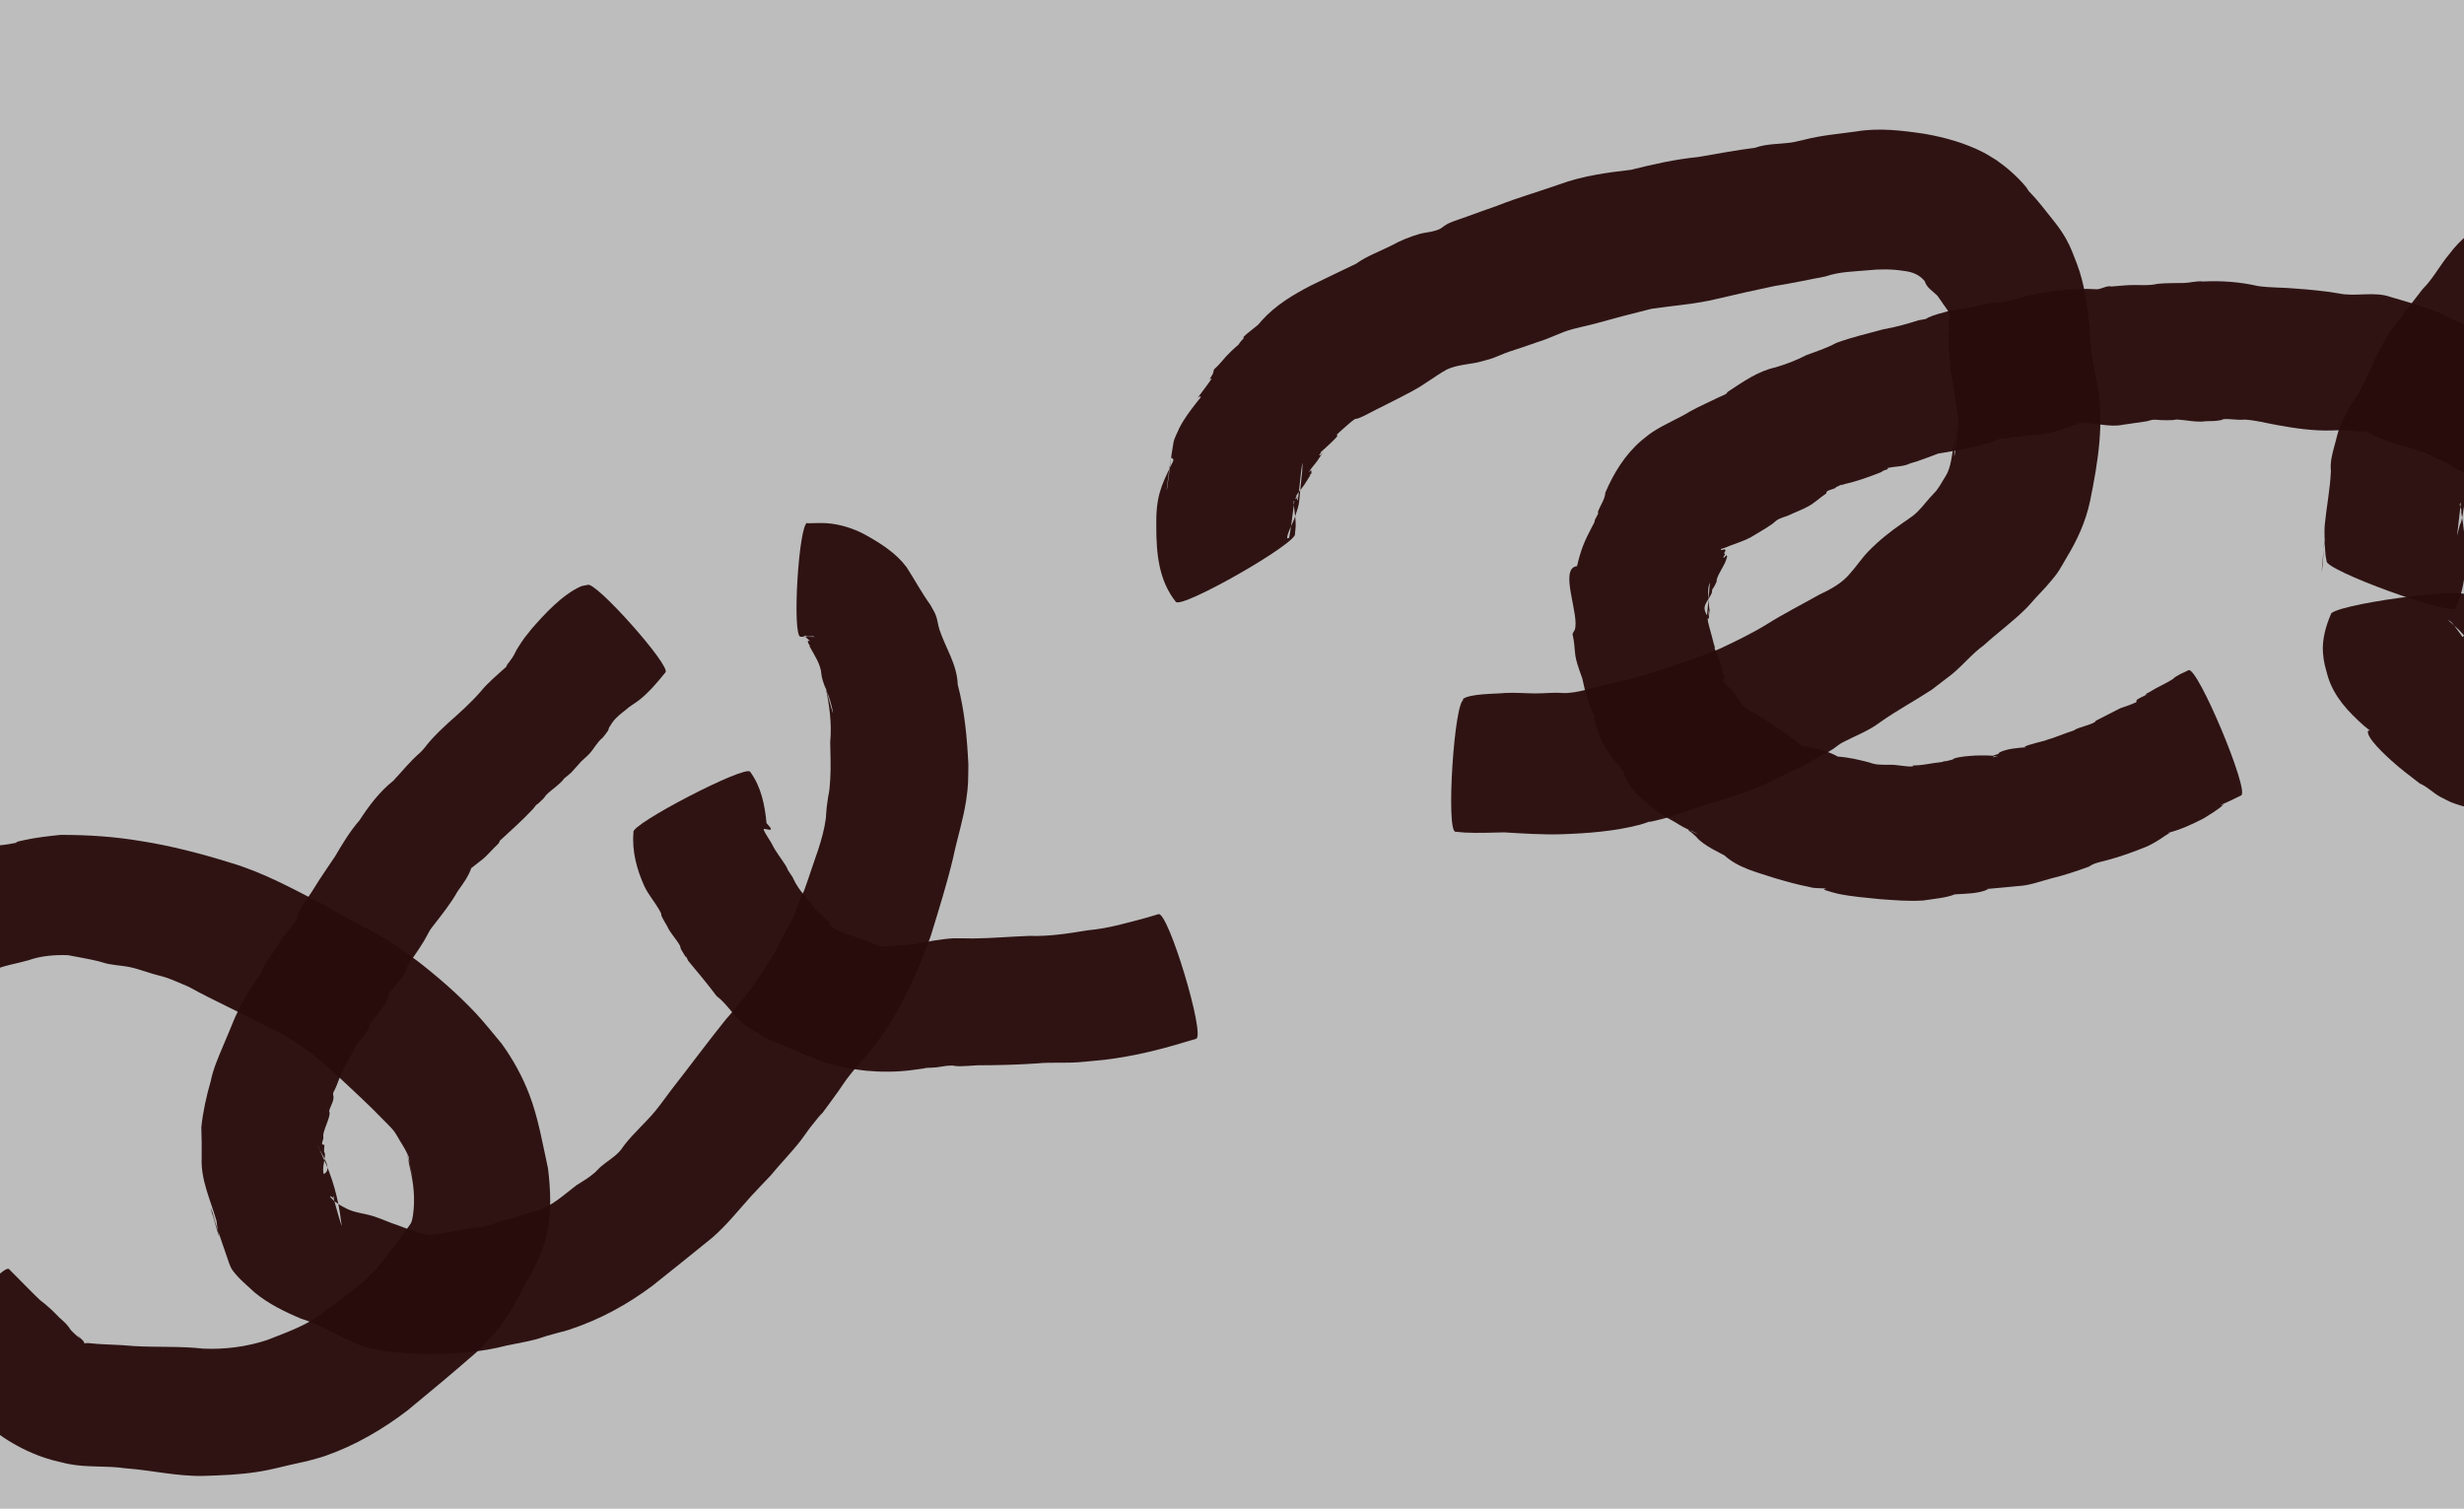 <?xml version="1.0" encoding="UTF-8" standalone="no"?>
<!-- Created with Inkscape (http://www.inkscape.org/) -->

<svg
   xmlns:dc="http://purl.org/dc/elements/1.1/"
   xmlns:cc="http://creativecommons.org/ns#"
   xmlns:rdf="http://www.w3.org/1999/02/22-rdf-syntax-ns#"
   xmlns:svg="http://www.w3.org/2000/svg"
   xmlns="http://www.w3.org/2000/svg"
   xmlns:sodipodi="http://sodipodi.sourceforge.net/DTD/sodipodi-0.dtd"
   xmlns:inkscape="http://www.inkscape.org/namespaces/inkscape"
   width="7920.344"
   height="4849.656"
   id="svg2"
   version="1.1"
   inkscape:version="0.91 r13725"
   sodipodi:docname="break those chains_edited.svg"
   inkscape:export-filename="/Users/egmontmika/Documents/Blog/BlogEgmontMika.com/Facebook/chainsBlog.png"
   inkscape:export-xdpi="67"
   inkscape:export-ydpi="67">
  <defs
     id="defs4" />
  <sodipodi:namedview
     id="base"
     pagecolor="#ffffff"
     bordercolor="#666666"
     borderopacity="1.0"
     inkscape:pageopacity="0.0"
     inkscape:pageshadow="2"
     inkscape:zoom="0.061871843"
     inkscape:cx="5644.7137"
     inkscape:cy="4041.484"
     inkscape:document-units="px"
     inkscape:current-layer="layer1"
     showgrid="false"
     inkscape:window-width="1280"
     inkscape:window-height="714"
     inkscape:window-x="0"
     inkscape:window-y="1"
     inkscape:window-maximized="1"
     showborder="true"
     borderlayer="true"
     fit-margin-top="0"
     fit-margin-left="0"
     fit-margin-right="0"
     fit-margin-bottom="0"
     inkscape:showpageshadow="false" />
  <g
     inkscape:label="Layer 1"
     inkscape:groupmode="layer"
     id="layer1"
     transform="translate(547.812,821.531)">
    <rect
       style="color:#000000;fill:#6c6b6c;fill-opacity:0.448;fill-rule:nonzero;stroke:#cc0303;stroke-width:3;stroke-linejoin:miter;stroke-miterlimit:4;stroke-opacity:1;stroke-dasharray:none;stroke-dashoffset:0;marker:none;visibility:visible;display:inline;overflow:visible;enable-background:accumulate"
       id="rect6683"
       width="9552.003"
       height="5608.367"
       x="-1145.823"
       y="-1305.48" />
    <g
       id="g4035"
       transform="matrix(0.383,1.476,1.845,-0.47,-240.866,1052.756)"
       style="fill:#280b0b">
      <path
         inkscape:connector-curvature="0"
         d="m 778.448,-376.876 c -4.126,4.714 -29.026,13.949 -36.319,9.42 1.488,-2.619 3.554,-5.039 4.464,-7.857 0.25,-0.772 -1.246,-1.346 -1.233,-2.148 0.021,-1.134 0.922,-2.119 1.317,-3.199 5.336,-14.597 0.191,0.317 -0.893,3.999 0.322,10.683 -6.654,20.714 -7.96,31.118 -0.056,0.464 0.796,0.752 0.786,1.219 -0.101,4.642 -0.743,9.263 -1.115,13.895 -4.224,20.177 -1.134,40.65 -2,60.985 -2.607,22.393 2.439,45.319 10.181,66.623 9.078,15.508 17.9,31.423 27.767,46.59 3.478,5.346 7.882,10.213 11.133,15.668 4.244,7.12 7.535,14.651 11.302,21.976 7.913,17.261 21.058,31.824 32.593,47.176 4.797,6.385 8.89,13.18 13.926,19.419 9.293,11.514 20.249,21.911 30.414,32.836 41.973,35.67 80.157,74.511 121.707,110.556 38.311,39.193 86.367,68.745 136.715,94.623 38.906,19.592 77.204,39.886 117.157,57.815 8.496,3.813 16.719,8.179 25.578,11.285 7.415,2.6 15.355,3.838 23.032,5.758 7.714,1.79 15.329,3.948 23.141,5.371 22.888,4.169 12.778,1.565 34.203,0.701 7.131,-0.288 28.555,-0.118 21.417,-0.03 -59.651,0.754 -56.537,0.972 -21.017,-1.025 35.124,-0.217 69.126,-4.202 102,-15.151 4.452,-1.887 9.313,-3.157 13.356,-5.66 3.698,-2.29 6.421,-5.61 9.524,-8.506 5.36,-5.002 10.673,-10.044 15.861,-15.186 14.88,-14.747 29.512,-29.743 43.995,-44.794 28.953,-31.1 45.512,-69.206 64.472,-105.414 21.786,-34.394 25.498,-73.665 31.583,-111.897 3.101,-36.376 -2.649,-73.476 -15.788,-108.024 -17.443,-36.617 -26.59,-75.695 -41.615,-112.958 -10.438,-22.537 -17.289,-46.095 -27.824,-68.552 -5.168,-11.017 -0.588,-10.528 -6.743,-10.506 -2.099,-0.867 -4.311,-1.549 -6.298,-2.601 -29.229,-15.483 21.628,9.348 -17.331,-10.475 -12.912,-6.57 -7.474,-1.935 -23.154,-8.804 -5.463,-2.393 -10.53,-5.434 -15.794,-8.151 -6.359,-2.989 -12.879,-5.724 -19.076,-8.967 -31.137,-16.295 -12.841,-8.583 -37.864,-20.721 -17.318,-8.4 -34.998,-16.289 -52.4,-24.562 -5.239,-2.468 -10.477,-4.936 -15.715,-7.403 -14.509,-9.478 137.488,-190.427 151.997,-180.949 l 0,0 c 6.613,2.708 13.226,5.415 19.839,8.123 41.147,18.141 80.536,39.088 118.938,61.413 48.126,25.465 91.562,58.859 121.851,100.848 5.955,9.116 12.418,17.989 17.866,27.349 16.426,28.22 22.091,60.187 37.196,88.935 17.6,42.014 43.742,81.26 56.416,124.944 8.152,29.639 16.19,58.906 19.725,89.321 2.788,23.995 1.969,31.78 2.718,56.266 0.306,9.995 0.793,19.984 1.19,29.977 -0.416,10.625 -0.101,21.292 -1.248,31.875 -5.774,53.096 -24.475,105.405 -50.106,153.437 -27.213,46.441 -54.661,92.751 -83.581,138.391 -12.693,16.497 -25.34,33.866 -40.161,48.97 -29.365,29.926 -66.816,52.446 -99.633,79.133 -25.847,16.449 -34.422,23.425 -64.237,35.742 -41.768,17.255 -88.196,25.056 -133.601,29.958 -53.157,1.535 -107.016,5.544 -160.042,0.858 -40.585,-3.586 -80.639,-11.705 -119.04,-23.748 -20.549,-7.733 -55.197,-20.424 -75.642,-29.409 -47.506,-20.879 -92.972,-45.846 -136.334,-72.733 -26.543,-17.516 -40.176,-25.652 -64.543,-44.973 C 842.145,294.845 812.757,264.632 778.542,238.965 729.991,195.402 679.483,153.04 641.199,101.675 607.6,57.873 576.302,12.828 550.647,-35.028 527.734,-76.307 510.127,-119.601 496.137,-163.845 c -3.752,-20.117 -7.311,-40.839 -8.257,-61.256 -1.605,-34.651 3.585,7.169 0.278,-26.978 -0.474,-4.89 -1.458,-9.731 -2.187,-14.597 -1.872,-32.964 1.843,-66.003 11.974,-97.859 8.075,-15.128 9.438,-32.573 12.815,-48.037 7.952,-36.598 21.967,-71.545 48.885,-100.901 6.568,-5.639 12.738,-11.664 19.705,-16.918 31.454,-23.718 67.914,-36.215 108.668,-40.464 15.554,-5.639 105.985,188.337 90.431,193.976 z"
         id="path3188"
         style="fill:#280b0b;fill-opacity:0.953;fill-rule:evenodd;stroke:none" />
      <path
         inkscape:connector-curvature="0"
         d="m 259.772,803.227 c -0.113,-4.005 -1.198,-8.08 -0.34,-12.014 7.377,-33.8 38.129,-71.263 61.349,-98.319 14.852,-15.715 13.76,-15.348 32.041,-30.85 5.182,-4.394 11.346,-7.852 16.341,-12.412 16.702,-15.245 5.139,-6.763 15.834,-14.249 11.779,-17.974 22.557,-36.43 37.554,-52.594 17.597,-20.674 32.098,-42.905 46.458,-65.442 8.611,-12.92 17.841,-25.869 28.007,-37.895 6.34,-7.5 13.25,-13.215 18.586,-21.331 12.16,-19.79 28.74,-36.996 43.2,-55.379 15.439,-27.649 38.832,-50.546 63.378,-72.074 17.528,-20.454 39.086,-37.769 60.572,-54.892 18.156,-16.141 35.691,-32.782 54.637,-48.312 17.777,-13.951 31.368,-33.237 54.19,-41.098 1.117,-0.715 2.422,-1.246 3.35,-2.147 10.579,-10.268 11.664,-13.256 21.681,-23.598 6.424,-6.632 14.052,-12.683 20.895,-18.982 13.345,-10.109 23.909,-22.777 37.688,-32.472 1.334,-0.938 3.098,-1.273 4.573,-2.031 7.401,-3.806 7.688,-5.954 15.225,-13.455 19.705,-18.113 41.196,-34.705 64.199,-49.474 17.256,-10.523 34.715,-20.774 51.85,-31.45 21.233,-12.898 42.456,-26.393 66.177,-35.549 28.813,-13.661 58.359,-25.668 89.327,-34.991 21.02,-3.715 41.829,-7.811 62.764,-12.418 44.658,-10.983 91.226,-3.355 136.873,-2.449 2.927,-0.351 5.841,-0.795 8.78,-1.055 7.072,-0.623 31.88,-1.265 20.07,-1.659 -95.549,-3.183 -49.708,-0.384 -28.681,1.187 50.923,3.977 -119.667,-9.233 92.695,4.186 5.699,0.36 11.455,1.162 16.83,2.873 19.922,6.339 37.947,17.291 56.204,26.544 29.836,17.413 54.597,40.474 77.389,64.561 19.008,25.212 45.323,44.355 66.91,67.628 36.749,30.849 51.276,72.965 68.021,113.655 12.959,41.442 24.61,83.455 26.633,126.523 -0.226,22.023 2.998,44.112 2.973,66.109 -0.01,7.018 -1.199,14 -1.446,21.014 -2.5,70.769 2.711,-27.54 -1.153,40.578 -4.833,53.376 -21.175,104.138 -46.232,152.668 -22.291,39.478 -44.374,79.009 -67.172,118.285 -18.05,28.919 -42.104,54.087 -64.106,80.557 -11.054,13.299 -21.266,27.126 -32.003,40.625 -19.753,21.525 -36.818,44.62 -57.318,65.635 -7.061,7.238 -14.9,13.873 -21.845,21.199 -60.864,64.201 32.485,-29.007 -39.04,41.511 -6.48,6.276 -12.875,12.621 -19.441,18.827 -6.453,6.098 -13.338,11.842 -19.613,18.083 -20.091,19.981 -37.132,42.239 -56.95,62.427 -8.315,8.47 -17.194,16.495 -25.791,24.743 -50.381,42.546 -106.809,79.299 -166.308,111.273 -49.111,23.985 -97.737,48.511 -148.437,69.875 -36.814,14.521 -72.063,32.484 -109.716,45.354 -31.427,10.742 -40.603,11.909 -72.47,18.995 -55.962,9.302 -111.942,16.703 -168.966,16.502 -42.067,7.515 -80.932,-4.346 -121.731,-6.519 -10.833,-0.577 -21.792,1.183 -32.558,-0.019 -7.719,-0.863 -15.202,-2.93 -22.803,-4.395 -29.336,-9.059 -59.623,-15.017 -89.343,-22.839 -34.729,-11.418 -62.25,-32.256 -88.577,-54.508 -18.604,-16.224 -34.338,-36.451 -43.229,-58.313 -2.575,-6.332 -7.105,-22.318 -9.671,-31.205 -0.296,0.316 -0.591,0.634 -0.886,0.95 -4.785,-14.298 224.506,-73.978 229.291,-59.68 l 0,0 c 1.762,5.42 3.525,10.839 5.287,16.259 0.568,2.124 3.272,8.058 1.703,6.37 -3.001,-3.228 -2.296,-8.162 -4.368,-11.915 -0.946,-1.713 -3.323,-3.084 -3.172,-4.985 0.101,-1.245 2.259,1.504 3.389,2.256 1.387,0.715 10.386,5.37 10.582,5.396 1.058,0.14 -0.854,-1.731 -1.281,-2.596 0.613,-0.346 1.112,-1.083 1.838,-1.038 12.765,0.804 3.887,2.671 10.528,0.958 21.178,4.082 41.641,10.732 63.59,7.349 16.345,-1.569 31.547,1.429 47.8,2.687 21.93,1.697 80.074,-1.023 -22.062,-1.169 39.294,-1.369 79.124,-4.825 116.561,-15.777 25.386,-4.963 50.883,-9.134 75.829,-15.703 40.082,-10.556 14.064,-4.618 54.836,-17.433 7.367,-2.316 14.936,-4.099 22.404,-6.148 43.177,-13.974 80.775,-37.477 120.487,-57.478 41.128,-22.33 -6.293,3.947 41.143,-24.382 6.953,-4.152 14.463,-7.566 21.278,-11.893 21.465,-13.629 40.201,-30.35 61.609,-44.049 42.29,-33.629 80.769,-70.414 114.612,-110.86 37.386,-40.115 76.803,-78.718 114.845,-118.333 11.552,-11.9 23.917,-23.191 35.088,-35.37 19.21,-20.945 33.988,-45.016 53.936,-65.521 3.687,-3.724 7.909,-7.083 11.061,-11.171 9.896,-12.831 12.435,-22.444 20.789,-36.242 2.725,-4.501 6.529,-8.446 9.299,-12.926 7.847,-12.69 10.39,-20.926 16.071,-34.924 13.024,-25.044 31.267,-50.191 31.811,-78.347 0.17,-6.658 0.34,-13.316 0.509,-19.973 0.557,-6.57 1.385,-13.126 1.669,-19.709 0.252,-5.847 -0.387,-11.71 -0.056,-17.554 0.859,-15.408 4.156,-30.708 0.839,-46.17 -4.642,-26.073 -4.346,-52.595 -9.117,-78.473 -9.84,-21.675 -29.035,-38.62 -43.96,-57.604 -6.79,-7.524 -19.087,-20.904 -24.807,-28.411 -9.821,-12.889 -15.977,-27.966 -28.316,-39.255 -8.288,-7.615 -17.277,-15.426 -28.075,-20.122 -2.406,-1.01 -7.357,-3.477 -5.293,-0.464 1.202,1.754 4.946,2.003 5.26,4.033 0.216,1.396 -6.333,-0.665 -4.736,-0.645 21.492,0.272 42.999,0.4 64.464,1.4 3.142,0.146 -6.231,0.779 -9.346,1.168 -46.637,5.051 -94.357,4.684 -140.625,-2.628 -15.897,-1.873 -5.335,-0.555 -19.576,-2.487 -1.789,-0.243 -7.18,-0.709 -5.37,-0.705 12.569,0.03 56.178,16.57 60.468,-2.572 -13.208,-0.394 -27.083,7.858 -39.597,10.422 -2.358,0.483 -4.881,-0.456 -7.261,-0.069 -4.171,0.682 -8.121,2.165 -12.182,3.248 -0.693,-1.178 -1.748,-3.943 -4.218,-3.346 -3.837,0.927 -6.999,3.381 -10.71,4.646 -1.307,0.445 -2.841,0.05 -4.175,0.428 -7.513,2.131 -10.113,3.923 -16.784,7.408 -7.214,3.976 -17.283,10.205 -25.816,12.75 -1.767,0.527 -3.904,-0.413 -5.585,0.301 -9.869,4.181 -19.095,13.947 -31.034,13.256 -7.817,2.106 -1.222,-0.03 -13.944,7.883 -9.388,5.837 -19.903,10.632 -28.64,17.758 -14.433,8.213 -26.076,19.469 -40.028,28.475 -11.632,7.153 -18.295,18.924 -28.404,27.69 -7.848,6.805 -7.198,3.906 -14.818,8.952 -1.236,0.818 -2.139,1.967 -3.208,2.951 -10.911,11.654 -21.984,24.948 -35.315,34.55 -2.63,1.894 -5.941,2.923 -9.064,4.098 -1.056,0.397 -2.565,-0.13 -3.38,0.583 -3.499,3.065 -6.042,6.876 -9.063,10.315 -5.492,5.941 -15.704,17.317 -21.882,22.649 -9.569,8.26 -23.949,12.349 -31.002,23.241 -9.182,8.471 -18.387,16.897 -28.164,24.844 -6.135,4.987 -12.952,9.301 -19.014,14.357 -2.433,2.03 -4.461,4.407 -6.691,6.61 -18.332,18.819 -36.186,38.156 -57.563,54.422 -12.467,11.712 -24.723,24.289 -40.612,32.448 -2.468,4.545 -11.427,21.121 -13.056,23.703 -4.852,7.694 -10.961,14.716 -16.436,22.078 -2.394,3.218 -4.403,6.685 -7.174,9.659 -1.16,1.245 -2.967,1.879 -4.451,2.818 -15.457,23.029 -30.393,46.245 -47.826,68.033 -15.521,16.32 2.393,-3.487 -15.23,20.597 -2.037,2.783 -5.086,4.921 -7.101,7.717 -8.345,11.575 -13.103,25.138 -23.673,35.457 -2.758,4.606 -5.202,9.369 -8.275,13.818 -1.639,2.373 -16.126,19.182 -17.211,20.632 -4.11,5.491 -7.27,11.521 -11.591,16.885 -8.061,10.009 -19.772,17.519 -26.08,28.765 -3.777,3.84 -7.175,7.998 -11.333,11.52 -1.845,1.563 -4.632,2.056 -6.506,3.593 -13.2,10.826 -12.877,11.896 -19.865,21.753 -1.492,2.603 -11.136,19.419 -11.316,19.771 -3.224,6.332 -5.562,13.01 -9.041,19.237 -11.013,19.718 -26.801,37.185 -42.449,54.102 -7.229,13.679 -226.599,-76.47 -219.37,-90.149 z"
         id="path3190"
         style="fill:#280b0b;fill-opacity:0.953;fill-rule:evenodd;stroke:none" />
      <path
         inkscape:connector-curvature="0"
         d="m 789.029,773.502 c 37.55,-10.661 77.684,-10.432 116.286,-4.974 18.677,2.876 36.12,9.943 54.424,13.981 19.332,4.265 3.818,-0.626 20.268,2.256 6.106,1.069 12.082,2.649 18.123,3.973 16.124,2.045 30.723,9.459 46.443,12.617 2.668,0.536 5.549,-0.296 8.203,0.295 42.662,9.498 -2.911,2.44 26.797,6.671 28.896,10.871 57.504,21.856 86.955,31.495 23.011,14.736 53.959,20.317 76.435,35.392 7.37,4.943 13.774,10.915 20.662,16.372 22.282,15.184 37.846,35.749 55.668,54.496 23.778,25.012 -11.813,-18.842 19.102,20.982 26.744,24.147 43.907,54.57 58.599,85.358 10.47,23.563 18.426,48.501 22.353,73.647 8.814,56.447 -2.835,-6.616 3.548,27.136 1.315,5.387 2.943,10.722 3.946,16.162 1.026,5.563 1.03,11.251 2.131,16.803 3.212,16.179 2.919,7.262 7.604,21.074 1.804,5.319 6.274,25.196 7.211,29.207 10.243,32.454 19.689,65.049 27.161,98.087 4.393,22.9 13.764,44.752 19.031,67.457 3.383,14.58 5.53,29.365 8.688,43.984 7.618,45.885 8.619,92.459 5.831,138.708 -0.303,6.889 -0.605,13.778 -0.908,20.667 -0.687,17.101 -274.938,8.53 -274.25,-8.571 l 0,0 c 0.333,-6.402 0.666,-12.804 1,-19.206 0.503,-34.294 2.196,-68.611 -4.684,-102.61 -3.683,-33.155 -7.349,-66.209 -18.979,-98.126 -8.4,-30.919 -14.64,-62.268 -23.99,-92.93 -2.007,-5.939 -9.588,-28.16 -10.591,-32.205 -5.418,-21.858 -6.7,-44.313 -8.464,-66.549 -3.514,-18.573 -8.111,-37.044 -12.267,-55.392 -11.736,-14.954 -26.889,-28.115 -37.393,-44.189 -11.52,-11.418 -18.87,-24.981 -35.346,-31.744 -3.541,4.31 -1.003,2.495 -11.084,-2.366 -13.913,-6.71 -27.284,-14.63 -42.671,-18.618 -19.506,-7.878 -40.039,-15.672 -61.362,-18.313 -5.55,-1.528 -11.1,-3.056 -16.65,-4.584 -3.305,-0.518 -6.687,-0.739 -9.914,-1.554 -17.362,-4.384 -34.168,-10.735 -52.052,-13.586 -10.755,-2.157 -21.723,-5.919 -32.555,-7.36 -9.685,-1.289 18.892,21.67 -12.905,7.368 -37.544,4.905 -77.177,6.699 -113.39,-4.974 -17.347,-3.928 45.641,-220.263 62.987,-216.335 z"
         id="path3192"
         style="fill:#280b0b;fill-opacity:0.953;fill-rule:evenodd;stroke:none" />
    </g>
    <g
       id="g4029"
       transform="matrix(-0.196,1.795,2.101,0.222,5360.967,-4531.176)"
       style="fill:#280b0b">
      <path
         inkscape:connector-curvature="0"
         d="m 3089.28,-542.985 c -4.578,-0.03 -9.171,0.248 -13.733,-0.099 -8.955,-0.673 -19.44,-2.939 -28.228,-4.652 -0.358,-0.069 -12.611,-2.774 -15.376,-2.55 -0.38,0.03 0.117,0.665 0.177,0.997 21.581,-0.55 43.207,-0.311 64.744,-1.653 1.2,-0.079 2.352,-1.463 2.21,-2.516 -0.113,-0.802 -1.728,-0.745 -2.641,-0.672 -10.852,0.86 -22.626,5.315 -33.049,7.777 -36.926,6.666 -17.024,3.886 -87.342,3.984 -4.026,0.007 -16.022,-1.074 -11.999,-1.209 21.752,-0.728 43.542,0.03 65.298,-0.575 0.467,-0.011 0.27,-1.177 -0.193,-1.223 -1.878,-0.188 -3.749,0.428 -5.624,0.641 1.394,-0.961 4.655,-1.381 4.182,-2.885 -0.438,-1.389 -3.096,1.257 -4.726,1.155 -0.585,-0.04 1.291,-1.587 0.742,-1.406 -7.879,2.612 -14.602,7.4 -22.102,10.77 -6.247,2.807 -12.678,5.285 -19.016,7.928 -3.113,-5.229 3.042,3.78 -8.185,0.362 -1.622,-0.494 5.481,-3.365 3.8,-3.062 -5.743,1.035 -18.206,9.653 -25.13,12.134 -30.038,13.282 -5.314,3.785 -6.957,1.007 -0.853,-1.442 -3.308,1.488 -5.088,1.912 -0.411,0.099 0.013,-0.75 0.021,-1.125 -3.265,2.511 -6.53,5.021 -9.796,7.532 -6.399,4.731 -15.314,11.471 -21.648,15.129 -0.692,0.4 -1.718,0.248 -2.481,-0.03 -0.344,-0.126 0.068,-1.156 -0.232,-0.965 -5.765,3.645 -10.818,8.094 -16.246,12.121 -5.028,4.148 -10.553,8.036 -14.996,12.71 -1.282,1.349 -1.143,3.393 -2.057,4.958 -1.796,3.072 -3.953,5.968 -5.93,8.953 -17.767,22.517 -34.173,45.851 -52.278,68.161 -13.535,17.433 -30.876,31.925 -44.872,48.898 -9.648,13.652 -12.825,30.039 -18.329,45.296 -2.997,6.546 -5.66,13.22 -8.992,19.639 -4.804,9.255 -11.314,17.765 -16.219,26.978 -7.434,13.965 -14.573,27.928 -22.511,41.725 -8.266,17.099 -21.133,32.56 -28.966,49.815 -4.876,10.74 -8.884,21.773 -13.626,32.559 -12.884,27.656 -25.233,55.494 -37.151,83.489 -9.982,32.964 -16.549,66.388 -30.213,98.447 -11.631,27.928 -22.481,56.049 -33.217,84.227 -7.975,25.462 -17.671,50.503 -26.609,75.735 -11.133,20.151 -13.71,41.906 -18.852,63.435 -4.382,17.661 -6.54,35.722 -5.444,53.769 0.203,13.081 3.572,24.029 14.285,33.294 11.195,3.953 15.883,13.514 23.231,21.437 0.388,0.419 10.47,7.908 10.624,8.023 8.092,5.115 16.96,15.642 28.248,14.578 0.939,-0.089 1.607,-0.876 2.411,-1.313 2.115,10e-4 4.23,0.002 6.345,0.003 3.942,0.737 7.818,1.843 11.826,2.209 2.864,0.262 5.766,-0.601 8.63,-0.339 5.244,0.479 10.327,1.912 15.549,2.548 4.202,0.512 8.499,0.29 12.687,0.888 23.704,4.554 12.431,2.726 33.778,5.687 22.562,5.87 45.213,11.06 68.025,15.979 28.771,6.204 8.345,4.022 32.96,5.636 -41.834,-1.419 82.571,-0.283 40.906,-2.52 -16.255,-0.873 -32.576,-0.018 -48.853,-0.464 -5.615,-0.153 11.232,-0.266 16.848,-0.407 6.111,-0.154 12.221,-0.32 18.332,-0.48 16.92,-2.052 35.432,-0.709 51.999,-5.126 7.764,-2.07 14.834,-5.798 22.374,-8.433 4.193,-1.88 8.576,-3.462 12.579,-5.641 4.624,-2.518 8.743,-5.698 13.226,-8.408 12.334,-7.457 25.706,-13.895 36.254,-23.428 4.734,-4.279 9.087,-8.874 13.631,-13.312 17.412,-17.35 36.254,-33.748 57.23,-47.771 13.319,-8.904 27.872,-15.077 41.452,-23.429 19.468,-10.593 32.736,-27.217 44.701,-44.03 20.726,-24.897 40.164,-50.531 62.285,-74.509 18.473,-20.41 34.417,-42.484 50.239,-64.546 16.708,-24.191 29.482,-50.259 43.622,-75.701 14.844,-28.676 29.543,-57.657 41.059,-87.531 7.229,-23.328 23.233,-45.821 24.696,-70.312 0.463,-13.665 4.224,-27.095 5.787,-40.615 1.771,-15.328 1.958,-30.344 4.877,-45.654 3.442,-13.334 7.455,-53.97 19.183,-63.149 0.143,0.767 0.285,1.534 0.426,2.301 0.711,-14.67 235.973,-5.808 235.262,8.862 l 0,0 c -0.09,4.8 -0.181,9.6 -0.271,14.399 -1.429,20.019 -4.674,39.651 -7.721,59.424 -1.516,29.198 -2.889,58.525 -7.457,87.497 -6.607,39.698 -14.986,79.193 -31.536,116.764 -17.682,34.254 3.417,-7.912 -15.647,35.609 -9.398,21.454 -22.76,41.448 -32.945,62.596 -16.983,33.496 -33.176,67.428 -56.321,98.124 -6.223,8.377 -13.018,16.424 -19.001,24.936 -3.799,5.405 -6.722,11.277 -10.72,16.569 -3.271,4.33 -7.521,8.024 -11.025,12.211 -37.178,44.425 9.413,-8.986 -24.098,29.087 -4.395,4.543 -9.677,8.451 -13.538,13.357 -14.322,18.195 -25.713,38.412 -43.652,54.33 -23.591,23.032 -43.919,48.526 -66.67,72.191 -2.548,2.3 -27.978,25.306 -31.058,27.892 -18.192,15.276 -40.006,27.043 -57.215,43.354 -24.528,18.576 -46.825,39.623 -72.21,57.321 -6.879,4.795 -14.343,8.899 -21.469,13.405 -7.222,4.567 -14.382,9.208 -21.573,13.813 -8.599,4.822 -16.831,10.195 -25.797,14.466 -8.968,4.272 -18.589,7.379 -27.868,11.098 -34.954,14.011 -68.329,23.599 -106.745,26.921 -69.945,5.567 -142.365,8.944 -210.282,-9.05 -30.946,-8.818 -62.333,-16.479 -94.695,-19.908 -38.384,-7.358 -76.987,-14.726 -112.44,-30.293 -15.648,-6.945 -27.152,-11.52 -41.859,-20.412 -19.956,-12.066 -36.318,-27.663 -53.821,-42.154 -16.087,-14.182 -8.097,-6.761 -23.915,-22.31 -1.839,-1.626 -4.309,-2.625 -6.154,-4.246 -16.616,-14.605 -30.667,-31.574 -42.327,-49.469 -3.772,-7.049 -8.024,-13.914 -11.317,-21.148 -13.192,-28.98 -19.492,-61.119 -21.914,-92.063 -1.728,-34.818 -2.44,-69.641 8.55,-103.548 7.637,-25.928 13.4,-52.463 24.438,-77.483 2.262,-6.25 5.338,-12.277 7.221,-18.624 5.35,-18.034 6.521,-37.256 16.154,-54.213 7.889,-28.523 17.691,-56.533 27.049,-84.629 8.188,-34.028 21.238,-66.995 35.202,-99.476 9.446,-36.251 19.965,-72.66 39.251,-106.012 16.8,-30.135 31.298,-61.041 49.5,-90.584 8.222,-14.732 16.296,-29.456 24.852,-44.044 5.14,-8.764 9.394,-17.959 15.229,-26.378 1.938,-2.796 4.625,-5.129 6.938,-7.693 10.572,-8.077 12.279,-24.047 17.506,-34.943 6.763,-14.098 15.476,-28.03 25.712,-40.366 12.774,-16.889 22.91,-35.204 38.69,-50.272 15.62,-21.238 30.632,-42.828 46.409,-63.981 20.159,-26.211 42.2,-51.12 71.929,-69.441 2.965,-1.897 6.323,-3.345 9.03,-5.521 5.035,-4.047 17.616,-15.802 23.676,-19.549 0.496,-0.307 0.95,0.663 1.426,0.994 2.624,-1.601 5.247,-3.203 7.871,-4.804 10.281,-4.637 0.683,0.066 17.874,-12.164 9.549,-6.793 11.556,-7.771 20.457,-13.009 19.097,-11.238 10.69,-9.857 22.476,-10.873 3.671,-1.401 7.343,-2.801 11.014,-4.202 -0.516,0.973 -2.637,2.438 -1.549,2.92 0.618,0.274 31.612,-15.469 36.467,-17.923 -1.002,1.167 -2.623,2.077 -3.006,3.501 -0.847,3.155 7.059,-2.007 10.209,-3.678 16.069,-8.528 31.754,-16.724 49.487,-22.51 9.025,-2.107 17.712,-5.915 27.026,-6.485 27.081,-1.658 54.277,-1.209 81.407,-2.022 1.267,-0.038 5.021,-0.551 3.754,-0.531 -19.101,0.314 -38.227,0.307 -57.291,1.411 -0.718,0.042 0.14,1.263 0.208,1.894 1.454,3.983 8.171,0.738 10.979,-0.119 40.882,-12.481 60.544,-18.495 114.301,-12.614 45.967,4.382 93.336,12.423 127.954,41.653 13.556,8.915 -129.417,177.975 -142.973,169.06 z"
         id="path3208"
         style="fill:#280b0b;fill-opacity:0.953;fill-rule:evenodd;stroke:none" />
      <path
         inkscape:connector-curvature="0"
         d="m 2583.939,1397.516 c -2.29,-1.643 -5.297,-2.726 -6.87,-4.93 -3.1,-4.342 -4.513,-9.459 -6.775,-14.186 -6.108,-12.763 -10.337,-25.827 -13.777,-39.326 -5.025,-12.002 -3.115,-26.008 -8.187,-37.939 -0.829,-1.95 3.271,5.565 1.016,6.182 -2.253,0.617 -2.062,-3.742 -3.093,-5.614 -1.645,-4.138 -2.886,-8.417 -4.933,-12.412 -0.285,-0.556 -1.517,-0.297 -1.851,-0.831 -1.385,-2.926 -2.77,-5.851 -4.155,-8.777 -0.715,-0.432 -1.708,-0.638 -2.145,-1.298 -4.077,-6.171 -7.366,-16.175 -9.775,-22.427 -7.637,-16.928 -13.228,-34.793 -17.913,-52.563 -7.037,-14.833 -11.155,-31.857 -19.178,-46.778 -9.684,-26.289 -14.861,-53.798 -20.717,-80.925 -7.649,-26.327 6.645,-53.934 3.283,-79.641 -1.737,-22.352 -1.317,-45.026 -0.433,-67.454 0.208,-18.56 3.416,-37.231 2.51,-55.782 -3.949,-27.947 -2.896,-56.131 2.197,-83.894 -0.174,-9.859 4.78,-19.144 6.239,-28.718 2.05,-13.452 3.089,-26.313 6.39,-39.617 5.416,-13.193 5.104,-27.386 7.331,-41.003 1.563,-9.556 4.107,-18.967 6.076,-28.465 -1.628,-6.226 6.755,-15.394 7.531,-21.062 1.565,-19.596 0.443,-10.437 3.098,-27.502 3.496,-26.675 12.511,-52.162 21.589,-77.647 7.369,-14.757 14.674,-29.071 17.686,-44.985 0.647,-2.729 1.044,-5.514 1.939,-8.188 9.46,-28.254 4.057,-9.675 10.778,-27.951 3.979,-10.82 6.399,-21.426 10.269,-32.297 5.034,-10.961 9.319,-22.304 16.314,-32.467 0.661,-0.96 1.951,-1.544 2.473,-2.569 1.846,-3.62 2.702,-7.573 4.133,-11.336 8.791,-17.069 16.674,-33.956 22.598,-51.92 10.532,-23.276 20.035,-46.585 32.967,-68.992 11.172,-13.746 18.601,-28.338 27.353,-43.416 10.891,-14.055 19.731,-28.905 27.272,-44.518 10.44,-26.557 32.179,-47.022 52.239,-68.1 1.364,-0.779 3.079,-1.216 4.091,-2.336 2.749,-3.042 4.567,-6.658 6.978,-9.915 10.195,-13.776 19.502,-27.829 30.387,-41.171 15.675,-17.288 27.61,-36.95 43.94,-53.874 5.178,-5.366 11.223,-10.031 16.835,-15.046 28.279,-22.674 62.857,-36.588 99.146,-46.105 11.422,0.788 24.459,-6.033 35.758,-8.014 0.805,-0.141 1.529,0.527 2.293,0.79 4.024,-1.359 8.047,-2.717 12.071,-4.076 5.663,-0.394 3.66,-0.04 12.144,-2.955 26.871,-9.227 44.219,-13.577 73.037,-16.348 7.246,-27.869 86.508,12.589 113.417,7.012 11.385,-4.389 3.727,-2.426 26.037,1.741 8.798,1.643 17.809,2.698 26.298,5.317 9.453,2.916 23.044,8.644 32.718,12.601 22.599,6.002 43.839,13.861 64.287,24.302 9.748,-0.269 1.921,-0.659 17.247,4.829 20.052,7.18 27.296,11.086 44.658,23.126 11.537,7.133 19.88,18.001 30.998,25.444 1.521,1.018 3.803,0.623 5.514,1.371 6.574,2.873 14.639,8.651 20.252,12.368 24.015,20.843 40.827,45.486 53.681,72.617 2.264,4.216 4.842,8.312 6.791,12.649 19.319,42.996 2.92,12.212 4.671,9.091 0.877,-1.564 2.216,2.892 3.384,4.3 2.37,2.858 4.818,5.666 7.227,8.499 13.063,10.349 25.845,42.533 27.211,45.215 19.878,23.075 23.811,52.247 30.869,79.674 3.86,18.045 7.507,35.964 9.281,54.387 2.254,8.572 -0.962,17.321 0.135,25.9 0.151,1.177 0.171,-3.416 1.507,-3.294 1.422,0.13 4.662,19.114 4.975,21.024 2.564,21.575 1.862,43.325 1.752,64.982 -0.925,22.085 -1.234,43.801 -5.731,65.63 -4.709,15.209 -9.138,34.951 -16.774,46.813 -3.357,16.474 -5.198,34.866 -15.107,49.541 -0.448,0.149 0.127,-4.37 -0.101,-3.291 -3.492,16.2 -7.639,32.161 -11.35,48.321 -3.105,16.923 -12.267,32.134 -19.309,47.803 -7.997,19.272 -17.896,37.767 -28.393,56.073 -6.908,6.704 -8.903,12.945 -14.54,25.859 -8.981,20.375 -20.33,39.823 -32.27,58.948 -6.588,9.154 -14.179,17.532 -22.399,25.499 -2.205,2.137 -3.765,4.808 -6.251,6.691 -0.958,0.726 2.523,-3.705 1.48,-3.077 -1.322,0.795 -1.622,2.433 -2.433,3.65 0.478,-0.891 1.832,-3.594 1.433,-2.673 -7.9,18.234 -19.458,34.227 -31.672,50.333 -3.558,3.601 -20.77,23.761 -28.356,27.545 -1.196,0.596 1.495,-2.176 1.493,-3.388 0,-0.685 -1.079,0.999 -1.496,1.577 -1.66,2.293 -3.15,4.679 -4.725,7.018 -4.627,6.958 -9.81,13.349 -14.623,20.179 -8.026,13.22 -220.034,-86.877 -212.008,-100.097 l 0,0 c 6.024,-7.553 10.519,-16.647 18.83,-22.379 9.948,-10.638 17.454,-22.755 27.462,-33.345 1.652,-1.748 2.568,-4.12 4.663,-5.447 1.012,-0.642 -0.705,2.108 -1.057,3.162 4.272,-4.914 7.482,-10.541 12.101,-15.204 1.318,-1.33 5.013,0.828 5.485,-2.165 3.374,-3.901 12.362,-20.955 12.76,-21.669 11.799,-15.473 21.01,-27.236 26.684,-34.835 6.431,-0.875 14.582,-26.3 20.904,-31.09 7.5,-14.679 17.091,-28.36 23.88,-43.492 -0.593,1.562 -2.508,6.201 -1.778,4.685 3.348,-6.957 12.195,-29.454 16.297,-33.494 0.586,-0.577 0.399,1.509 0.6,2.263 2.959,-12.55 5.68,-27.7 14.018,-39.257 0.54,-0.749 2.074,-0.565 2.63,-1.304 1.827,-2.432 2.855,-5.264 4.283,-7.897 3.783,6.435 3.398,-4.578 1.7,1.924 -0.404,1.545 -1.082,6.223 -1.177,4.64 -0.668,-11.208 1.124,-21.192 2.532,-32.273 2.407,-10.932 4.189,-23.079 9.691,-33.297 0.361,-0.669 1.52,-0.843 1.828,-1.533 11.503,-25.855 -2.442,0.491 6.388,-15.722 4.709,-18.712 8.686,-25.405 11.223,-41.04 0.351,-1.025 0.115,-2.396 1.054,-3.076 0.535,-0.388 0.805,2.243 0.927,1.641 2.487,-12.285 -0.512,-25.036 1.609,-37.368 1.166,-10.156 3.041,-19.551 -0.33,-29.608 -2.979,-16.219 -5.29,-32.933 -4.603,-49.084 -7.584,-14.68 -9.773,-31.865 -11.619,-47.632 0,-1.765 0.24,-3.542 0,-5.295 -0.422,-3.141 -1.663,-6.178 -1.968,-9.33 -0.174,-1.8 0.972,3.512 1.571,5.239 0.466,1.34 1.094,2.631 1.62,3.953 0.068,0.165 0.252,0.657 0.154,0.506 -1.139,-1.753 -2.19,-3.55 -3.285,-5.325 -12.904,-15.235 -21.828,-32.336 -32.413,-48.716 -7.427,-15.803 2.937,5.366 -7.996,-13.458 -7.868,-13.546 -10.393,-18.961 -15.936,-32.183 -0.438,-1.045 0.513,2.931 1.777,2.952 -0.366,0.423 -0.65,1.622 -1.1,1.268 -2.885,-2.277 -4.537,-5.584 -7.345,-7.934 -0.36,-0.301 -0.434,1.35 -0.834,1.089 -4.556,-2.97 -7.189,-8.314 -12.945,-10.043 -9.222,-8.122 -17.586,-16.443 -25.942,-25.264 -0.856,-0.903 3.158,2.556 1.962,3.077 -1.179,0.514 -2.582,-0.443 -3.874,-0.666 1.013,1.457 4.977,4.297 3.041,4.37 -3.988,0.151 -7.303,-2.857 -11.051,-4.067 -14.248,-4.6 -28.597,-9.248 -41.518,-16.541 -7.572,-0.486 0.045,0.285 -13.535,-3.76 -11.417,-3.401 -22.504,-7.809 -34.052,-11.069 -1.85,-0.26 -3.699,-0.52 -5.549,-0.78 0.205,0.627 1.353,1.835 0.615,1.88 -3.061,0.185 -6.029,-1.02 -9.072,-1.37 -19.596,-2.251 23.852,7.414 -15.826,-1.093 -9.342,-1.26 -18.943,-3.172 -28.42,-3.458 -3.132,-0.099 -12.393,1.289 -9.263,1.421 19.047,0.8 38.128,0.73 57.192,1.094 -15.686,-10.516 -22.182,-1.769 -40.202,3.488 -14.137,0.508 0.739,-0.689 -21.203,5.456 -1.024,0.287 -2.149,-0.388 -3.211,-0.242 -13.027,1.786 -24.604,8.724 -37.422,11.089 -2.494,0.069 -5.832,1.853 -7.483,0.202 -1.274,-1.273 3.066,-2.162 4.078,-3.606 0.28,-0.399 -0.124,-1.349 -0.65,-1.284 -2.113,0.262 -3.812,2.005 -5.943,2.101 -0.715,0.03 -0.438,-1.202 -0.656,-1.803 -1.823,0.662 -3.645,1.323 -5.468,1.985 -0.604,-0.539 -1.737,-0.86 -1.813,-1.614 -0.188,-1.862 2.89,-4.533 1.093,-5.524 -1.666,-0.918 -2.311,2.81 -3.3,4.307 -8.296,12.568 -14.41,26.21 -23.784,38.255 -9.312,10.162 -17.756,20.899 -27.754,30.569 -3.787,3.663 -7.366,5.31 -10.449,9.701 -2.748,3.913 -4.721,8.211 -7.081,12.317 -7.024,9.824 -13.068,20.496 -20.738,29.918 -7.412,9.105 -17.834,16.271 -25.954,24.832 -1.415,0.362 -3.334,0.069 -4.245,1.086 -2.978,3.341 -4.253,7.64 -6.767,11.266 -0.564,0.812 -1.813,1.124 -2.385,1.932 -14.844,20.972 2.051,-3.613 -6.99,12.614 -7.32,18.246 -17.263,35.672 -27.76,52.806 -4.522,4.391 -1.962,1.462 -6.514,9.49 -0.424,0.466 -1.708,-1.072 -1.948,-0.513 -4.645,10.815 -4.884,23.298 -12.36,33.28 -6.475,14.338 -15.243,27.647 -22.872,41.178 -0.512,0.908 0.671,-1.938 1.008,-2.907 -6.353,20.595 -13.546,40.966 -21.418,61.157 -4.14,7.783 -7.38,15.923 -11.564,23.688 -0.975,1.811 -2.813,3.184 -3.824,4.98 -1.199,2.129 -1.682,4.524 -2.759,6.704 -0.478,0.968 0.638,-2.036 0.956,-3.054 -0.832,3.652 -1.665,7.303 -2.497,10.955 -8.001,23.872 -10.657,49.204 -21.118,72.528 -6.954,12.23 -3.706,5.781 -9.605,19.403 -0.956,1.752 -2.792,3.046 -3.789,4.78 -1.236,2.15 -1.402,4.738 -2.857,6.778 -0.331,0.464 -1.625,-0.675 -1.855,-0.166 -0.944,2.094 -0.724,4.461 -1.088,6.691 -3.971,18.782 2.659,42.652 -4.846,62.311 -3.41,11.587 -6.889,23.071 -10.319,34.653 -1.181,3.986 -3.949,7.605 -4.547,11.691 -0.517,3.536 -0.398,7.122 -0.598,10.683 -0.652,6.543 -1.012,12.109 -2.359,18.538 -0.424,2.025 -1.563,3.939 -1.692,5.994 -0.912,14.561 1.9,29.437 -2.392,43.857 -1.478,9.494 -1.643,13.792 -4.816,22.711 -0.502,1.41 -1.893,2.533 -2.2,3.985 -2.165,10.233 -0.386,20.898 -3.045,31.093 -1.198,16.721 2.26,33.63 3.521,50.294 2.424,27.58 3.804,55.774 -0.565,83.204 -3.2,16.194 -3.523,31.806 -3.467,48.154 -0.57,0.547 -1.638,0.902 -1.712,1.642 -0.475,4.752 3.849,8.918 5.603,13.431 4.113,10.586 7.518,21.426 10.007,32.399 5.547,19.688 6.971,38.062 14.419,56.891 5.739,11.346 8.506,23.538 14.925,34.681 7.519,12.533 12.247,26.872 16.271,40.569 0.09,0.304 -0.442,-0.494 -0.662,-0.741 1.843,4.961 7.041,23.51 11.372,27.269 0.934,0.81 0.591,-2.25 0.886,-3.375 1.703,1.708 3.406,3.417 5.109,5.125 22.046,31.828 36.321,67.037 33.905,104.802 2.325,14.688 -233.218,43.689 -235.543,29.001 z"
         id="path3210"
         style="fill:#280b0b;fill-opacity:0.953;fill-rule:evenodd;stroke:none" />
      <path
         inkscape:connector-curvature="0"
         d="m 3003.673,1224.908 c -54.919,16.058 -115.972,5.649 -170.738,-7.408 -4.871,0.908 -9.037,-3.607 -13.838,-3.533 -0.812,0.011 -2.807,1.219 -1.994,1.236 18.863,0.386 37.737,-0.244 56.605,-0.118 5.653,0.04 -11.209,1.342 -16.755,2.307 -11.761,3.465 -24.178,2.54 -36.227,3.464 -10.803,0.828 -21.436,4.457 -32.06,1.462 -6.495,14.851 -8.694,-0.501 -12.906,0.277 -4.404,0.813 -16.755,6.024 -21.25,7.691 -18.17,6.484 -9.533,3.327 -25.927,9.438 -25.278,6.629 -48.151,18.764 -73.469,25.104 -21.365,6.097 -40.152,16.684 -60.565,24.558 -19.436,7.035 -35.152,20.611 -53.106,30.284 -4.532,8.097 -30.082,10.758 -37.583,15.919 -12.64,9.077 -38.95,37.739 -53.211,41.362 -10.287,4.106 -14.023,16.204 -23.071,21.998 0.804,-3.327 -14.597,17.443 -14.321,14.444 0.255,-2.78 2.102,-5.285 2.674,-8.029 0.415,-1.993 -1.467,3.841 -2.201,5.761 0.279,1.044 1.046,-2.428 0.93,-1.782 -2.971,16.507 -8.033,32.265 -14.881,47.845 -2.722,2.588 -12.831,34.726 -9.827,16.147 -1.092,4.787 -2.185,9.574 -3.278,14.361 -2.47,14.495 -234.925,-16.311 -232.455,-30.806 l 0,0 c -0.315,0.967 -0.631,1.935 -0.946,2.902 2.46,-23.956 6.025,-38.36 15.953,-60.308 1.718,-3.797 3.019,-7.731 4.529,-11.596 1.1,-2.067 2.199,-4.133 3.299,-6.2 0.303,0.693 0.43,2.688 0.911,2.079 1.456,-1.845 1.267,-4.403 2.483,-6.378 0.203,-0.328 0.958,0.958 1.076,0.598 1.529,-4.67 2.267,-9.513 3.4,-14.27 1.233,-3.711 2.465,-7.421 3.698,-11.132 9.331,-21.803 15.646,-44.687 32.124,-63.559 3.611,-4.607 6.884,-9.434 10.832,-13.821 12.549,-13.947 31.823,-26.963 44.443,-41.226 3.316,-2.913 6.297,-6.155 9.947,-8.739 0.433,-0.306 1.03,0.892 1.502,0.634 7.978,-4.367 14.432,-11.127 22.303,-15.708 19.979,-19.981 41.23,-39.604 67.818,-52.796 22.209,-12.844 47.108,-20.683 67.985,-35.126 21.83,-11.818 44.191,-22.893 66.121,-34.681 27.287,-13.941 56.902,-23.819 87.206,-31.502 15.644,-4.74 32.065,-8.79 47.072,-14.973 6.729,-2.772 13.044,-6.3 19.834,-8.953 4.713,-1.842 9.732,-3.002 14.598,-4.503 7.157,-2.41 14.145,-5.254 21.47,-7.231 7.744,-2.089 27.221,-4.229 34.449,-5.189 16.769,-2.227 31.84,-4.631 48.635,-1.605 31.802,1.818 65.501,-0.79 96.623,-0.402 13.742,0.172 27.678,3.59 41.578,2.241 9.455,0.275 18.889,1.055 28.347,1.199 4.051,0.06 16.197,-0.32 12.146,-0.389 -105.034,-1.785 -42.451,-2.176 -19.081,5.664 16.277,-3.685 75.379,199.305 59.102,202.99 z"
         id="path3212"
         style="fill:#280b0b;fill-opacity:0.953;fill-rule:evenodd;stroke:none" />
      <path
         inkscape:connector-curvature="0"
         d="m 3038.93,1037.074 c 21.495,-5.639 45.69,-8.995 68.139,-5.598 18.16,2.748 26.044,6.114 42.661,11.668 34.505,12.857 58.307,36.751 79.854,62.575 7.941,9.517 7.314,12.63 7.631,7.074 12.029,-3.587 42.589,32.876 48.002,39.111 13.248,15.217 24.401,31.671 36.147,47.806 4.723,12.894 13.543,20.55 19.839,33.259 2.776,5.603 4.985,11.412 7.477,17.117 6.672,21.486 7.056,35.886 10.559,55.929 0.034,-1.865 -1.351,-4.248 0.113,-5.594 1.06,-0.973 1.504,2.364 2.02,3.633 1.266,3.113 2.365,6.282 3.313,9.481 4.089,13.803 5.71,27.46 6.819,41.645 0.971,17.796 -2.061,35.436 -3.377,53.14 -0.409,7.09 -0.125,14.189 0.101,21.279 0.309,14.784 -236.777,18.645 -237.086,3.861 l 0,0 c -0.231,-11.494 -0.423,-22.994 0.112,-34.485 0.591,-11.283 1.401,-22.554 2.442,-33.812 2.451,-11.138 -12.145,-23.552 -7.787,-34.637 -0.922,-9.873 -4.634,-19.653 -6.091,-29.498 -0.632,-4.268 4.085,19.384 3.72,12.488 0.706,1.622 1.599,3.19 2.119,4.866 0.113,0.349 -0.644,-0.471 -0.854,-0.783 -4.98,-7.452 -13.08,-19.343 -17.195,-25.409 -2.773,-4.437 -4.891,-9.741 -11.53,-13.566 -0.604,-0.348 -1.619,0.252 -2.155,-0.175 -3.627,-2.881 -6.649,-6.305 -9.973,-9.457 -0.809,-0.515 -1.477,-1.274 -2.426,-1.546 -0.399,-0.114 -0.766,0.753 -1.106,0.535 -14.724,-9.477 -26.036,-23.136 -38.469,-34.632 -3.845,-4.468 -7.758,-8.89 -11.535,-13.403 -1.056,-1.262 -1.824,-2.707 -2.958,-3.914 -1.474,-1.568 1.483,3.998 3.072,5.476 4.77,4.439 17.264,13.84 23.623,18.692 -1.711,1.121 -7.591,5.165 -9.435,5.463 -21.211,3.424 -44.793,0.528 -64.879,-5.598 -16.277,-3.685 42.825,-206.676 59.102,-202.99 z"
         id="path3214"
         style="fill:#280b0b;fill-opacity:0.953;fill-rule:evenodd;stroke:none" />
    </g>
    <rect
       style="fill:none;stroke:#160d0d;stroke-width:1;stroke-opacity:1;opacity:0"
       id="rect3098"
       width="7919.367"
       height="4848.65"
       x="-547.328"
       y="-821.02"
       rx="10.31"
       ry="5.348" />
    <rect
       style="opacity:0;fill:none;stroke:#160d0d;stroke-width:2;stroke-linejoin:round;stroke-miterlimit:4.5;stroke-opacity:0.996;stroke-dasharray:none;stroke-dashoffset:2.1"
       id="rect4113"
       width="2485.714"
       height="1320"
       x="-702.857"
       y="-327.487"
       transform="translate(-547.812,-821.531)"
       rx="10.31"
       ry="5.348" />
    <rect
       style="opacity:0;fill:#e02424;stroke:#160d0d;stroke-width:2;stroke-linejoin:round;stroke-miterlimit:4.5;stroke-opacity:0.996;stroke-dasharray:none;stroke-dashoffset:2.1;fill-opacity:0.981"
       id="rect4115"
       width="525.714"
       height="411.429"
       x="85.714"
       y="-401.772"
       transform="translate(-547.812,-821.531)"
       rx="10.31"
       ry="5.348" />
    <rect
       style="opacity:0;fill:#0c0f0f;fill-opacity:0.981;fill-rule:evenodd;stroke:#f61c1c;stroke-width:1;stroke-linejoin:round;stroke-miterlimit:4;stroke-opacity:0.996;stroke-dasharray:none;stroke-dashoffset:0"
       id="rect4133"
       width="8022.857"
       height="4954.286"
       x="-484.955"
       y="-926.161"
       rx="168.999"
       ry="18.327" />
    <path
       sodipodi:type="arc"
       style="opacity:0;fill:#0c0f0f;fill-opacity:0.981;fill-rule:evenodd;stroke:#f61c1c;stroke-width:1;stroke-linejoin:round;stroke-miterlimit:4;stroke-opacity:0.996;stroke-dasharray:none;stroke-dashoffset:0"
       id="path4135"
       sodipodi:cx="885.71429"
       sodipodi:cy="-136.058"
       sodipodi:rx="560"
       sodipodi:ry="300"
       d="m 1445.714,-136.058 a 560,300 0 0 1 -560,300 560,300 0 0 1 -560,-300 560,300 0 0 1 560,-300 560,300 0 0 1 560,300 z"
       transform="translate(-547.812,-821.531)" />
    <path
       sodipodi:type="arc"
       style="opacity:0;fill:#0c0f0f;fill-opacity:0.981;fill-rule:evenodd;stroke:#f61c1c;stroke-width:1;stroke-linejoin:round;stroke-miterlimit:4;stroke-opacity:0.996;stroke-dasharray:none;stroke-dashoffset:0"
       id="path4137"
       sodipodi:cx="2600"
       sodipodi:cy="-107.48657"
       sodipodi:rx="537.14288"
       sodipodi:ry="294.28571"
       d="M 3137.143,-107.487 A 537.143,294.286 0 0 1 2600,186.799 537.143,294.286 0 0 1 2062.857,-107.487 537.143,294.286 0 0 1 2600,-401.772 a 537.143,294.286 0 0 1 537.143,294.286 z"
       transform="translate(-547.812,-821.531)" />
    <path
       sodipodi:type="arc"
       style="opacity:0;fill:#0c0f0f;fill-opacity:0.981;fill-rule:evenodd;stroke:#f61c1c;stroke-width:1;stroke-linejoin:round;stroke-miterlimit:4;stroke-opacity:0.996;stroke-dasharray:none;stroke-dashoffset:0"
       id="path4139"
       sodipodi:cx="265.71429"
       sodipodi:cy="372.51343"
       sodipodi:rx="105.71429"
       sodipodi:ry="528.57141"
       d="M 371.429,372.513 A 105.714,528.571 0 0 1 265.714,901.085 105.714,528.571 0 0 1 160,372.513 105.714,528.571 0 0 1 265.714,-156.058 105.714,528.571 0 0 1 371.429,372.513 Z"
       transform="translate(-547.812,-821.531)" />
    <rect
       style="opacity:0;fill:#0c0f0f;fill-opacity:0.981;fill-rule:evenodd;stroke:#f61c1c;stroke-width:1;stroke-linejoin:round;stroke-miterlimit:4;stroke-opacity:0.996;stroke-dasharray:none;stroke-dashoffset:0"
       id="rect3085"
       width="554.286"
       height="960"
       x="-234.286"
       y="-338.915"
       transform="translate(-547.812,-821.531)"
       rx="168.999"
       ry="18.327" />
    <rect
       style="opacity:0;fill:#0c0f0f;fill-opacity:0.981;fill-rule:evenodd;stroke:#f61c1c;stroke-width:1;stroke-linejoin:round;stroke-miterlimit:4;stroke-opacity:0.996;stroke-dasharray:none;stroke-dashoffset:0"
       id="rect3087"
       width="1657.143"
       height="80"
       x="537.143"
       y="318.228"
       transform="translate(-547.812,-821.531)"
       rx="168.999"
       ry="18.327" />
  </g>
</svg>
